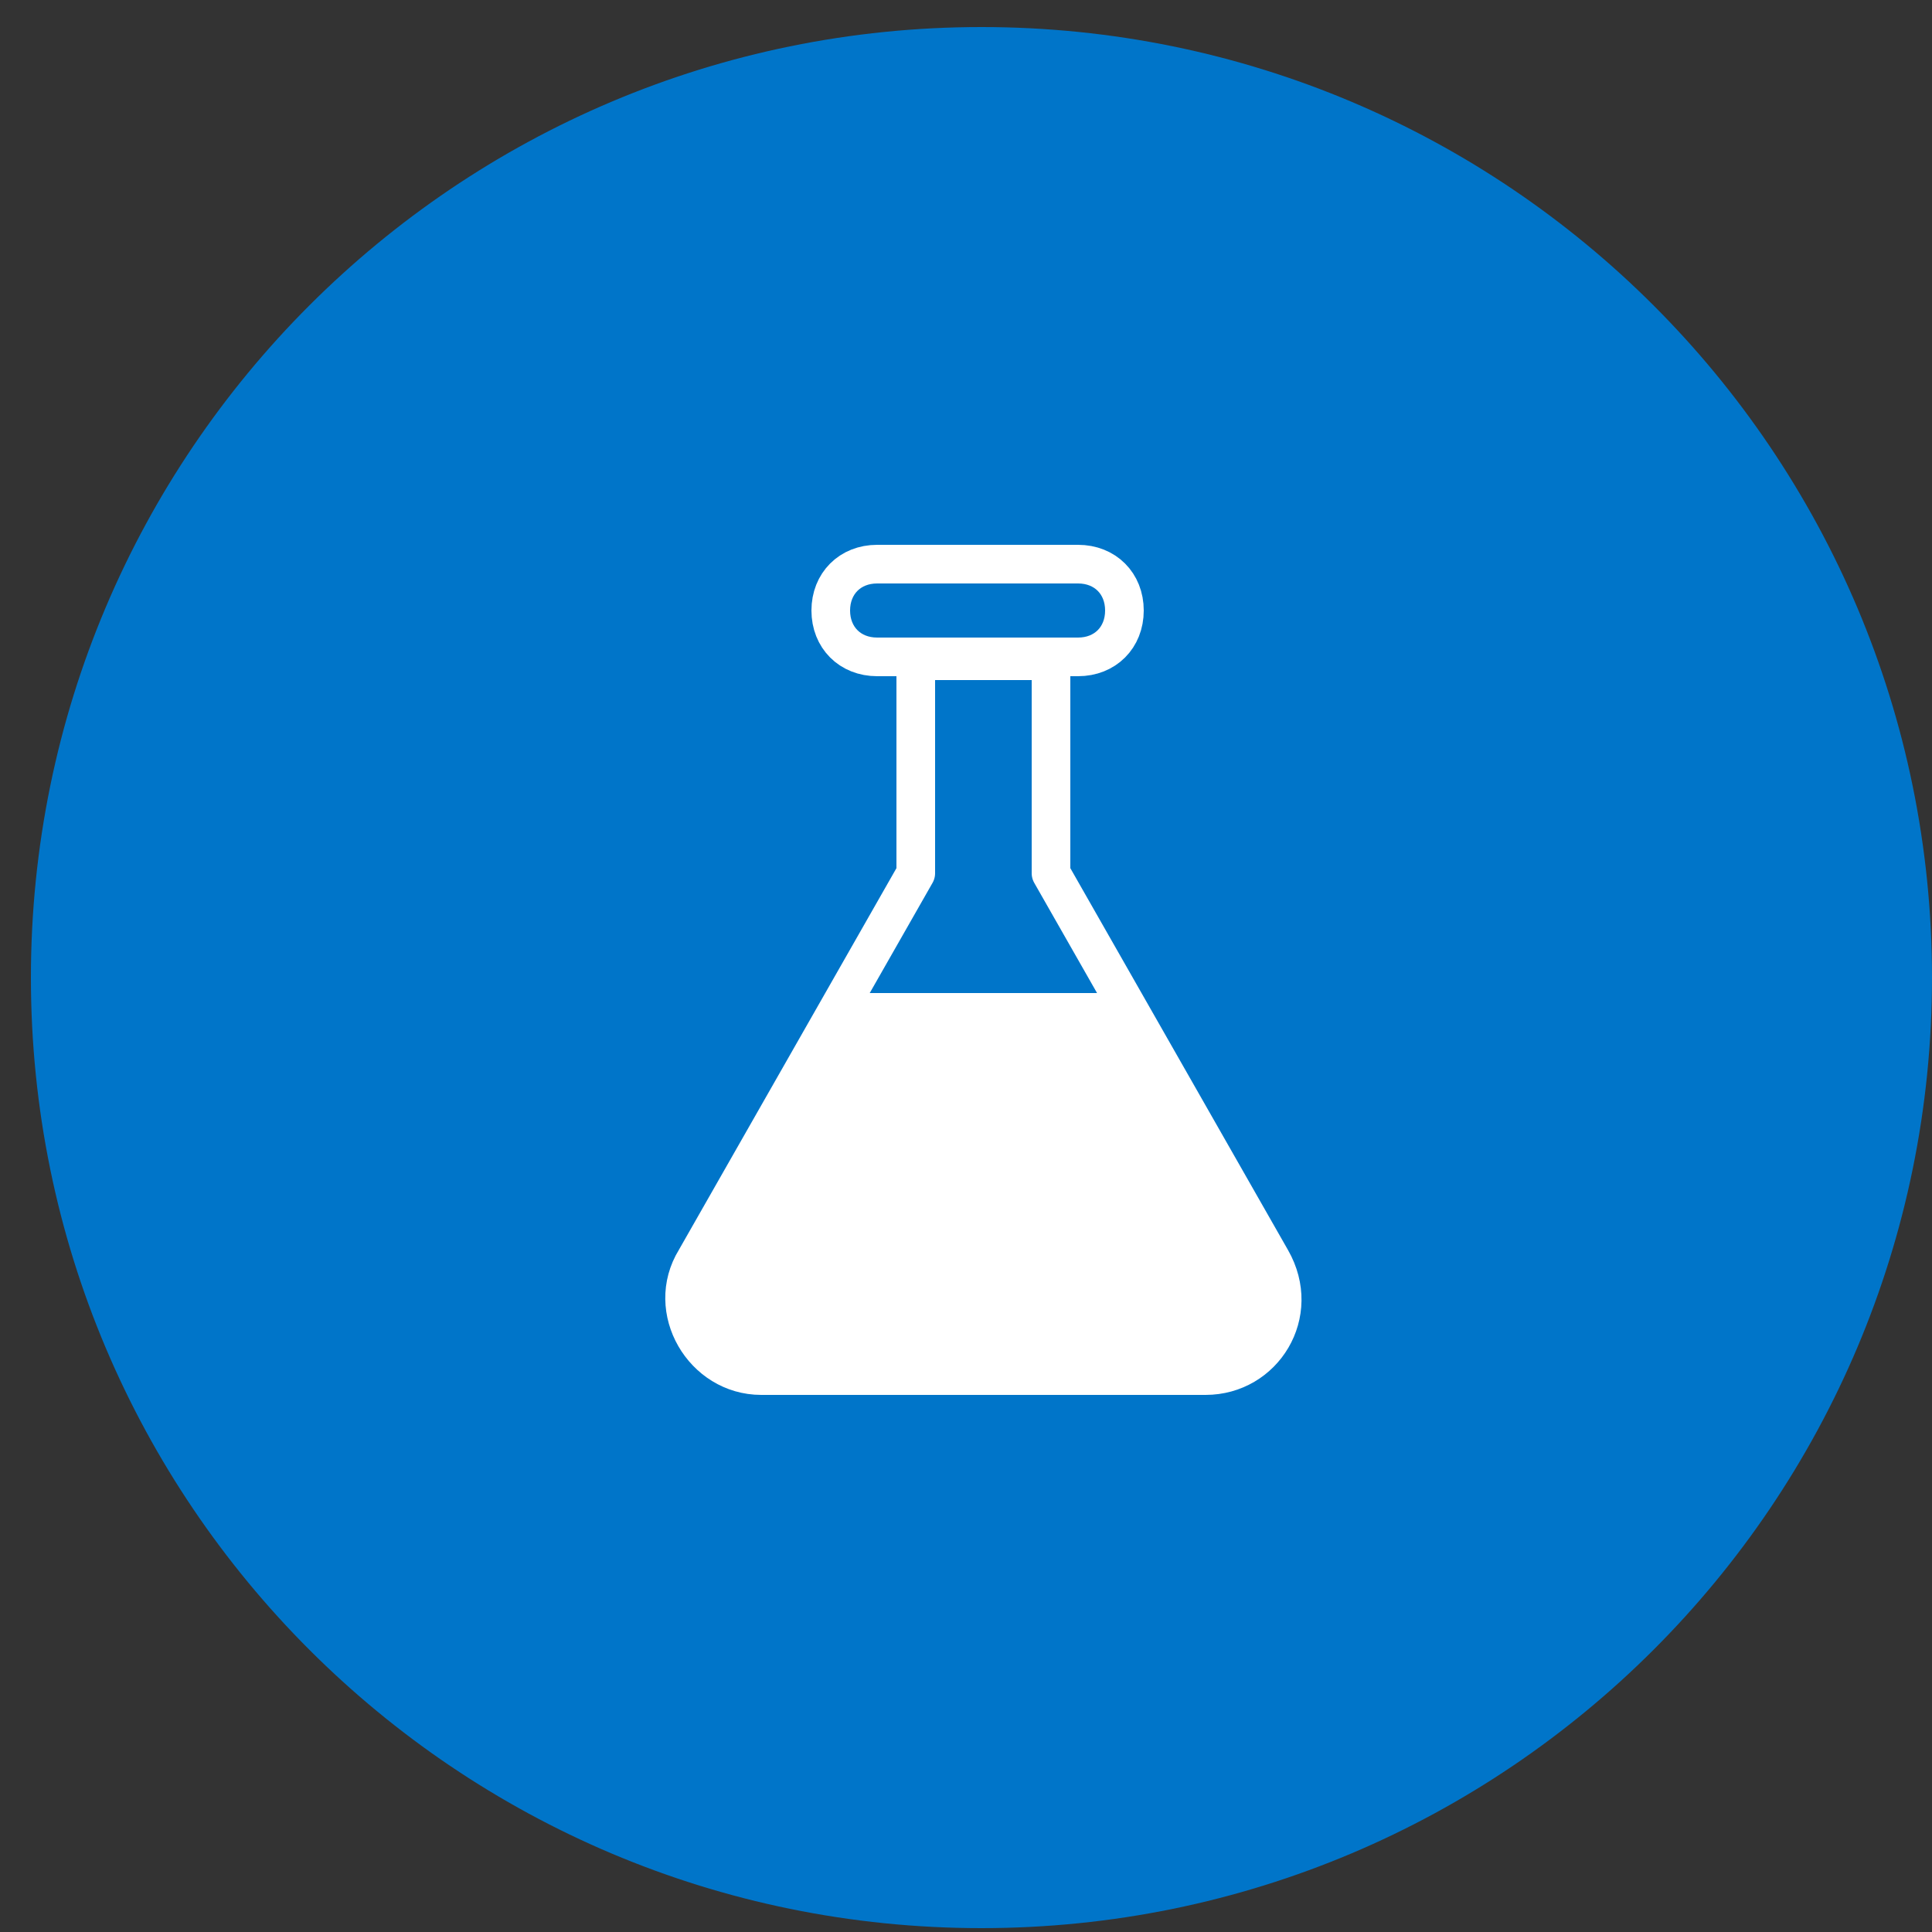 <svg width="50" height="50" viewBox="0 0 50 50" fill="none" xmlns="http://www.w3.org/2000/svg">
<rect x="0" y="0" width="50" height="50" fill="#333333" stroke="none"/>
<path d="M25.4 49.4C38.71 49.4 49.5 38.61 49.5 25.3C49.5 11.99 38.71 1.2 25.4 1.2C12.09 1.2 1.3 11.99 1.3 25.3C1.3 38.61 12.09 49.4 25.4 49.4Z" fill="#0075C9" stroke="#0075C9" stroke-miterlimit="10"/>
<path d="M32.9 32.6L27.2 22.6V17.1H23.7V22.6L18 32.6C17.2 33.9 18.2 35.6 19.7 35.6H31.2C32.7 35.6 33.7 34 32.9 32.6Z" stroke="white" stroke-miterlimit="10" stroke-linejoin="round"/>
<path d="M27.9 17H22.7C22 17 21.5 16.5 21.5 15.8C21.5 15.1 22 14.6 22.7 14.6H27.9C28.6 14.6 29.1 15.1 29.1 15.8C29.1 16.5 28.6 17 27.9 17Z" stroke="white" stroke-miterlimit="10" stroke-linejoin="round"/>
<path d="M21.5 26.2H29.3" stroke="white" stroke-miterlimit="10" stroke-linejoin="round"/>
<path d="M32.9 33.2L29.2 26H21.6L17.9 33.2C17.1 34.5 18.1 36 19.6 36H31.1C32.7 36 33.7 34.5 32.9 33.2Z" fill="white"/>
</svg>
